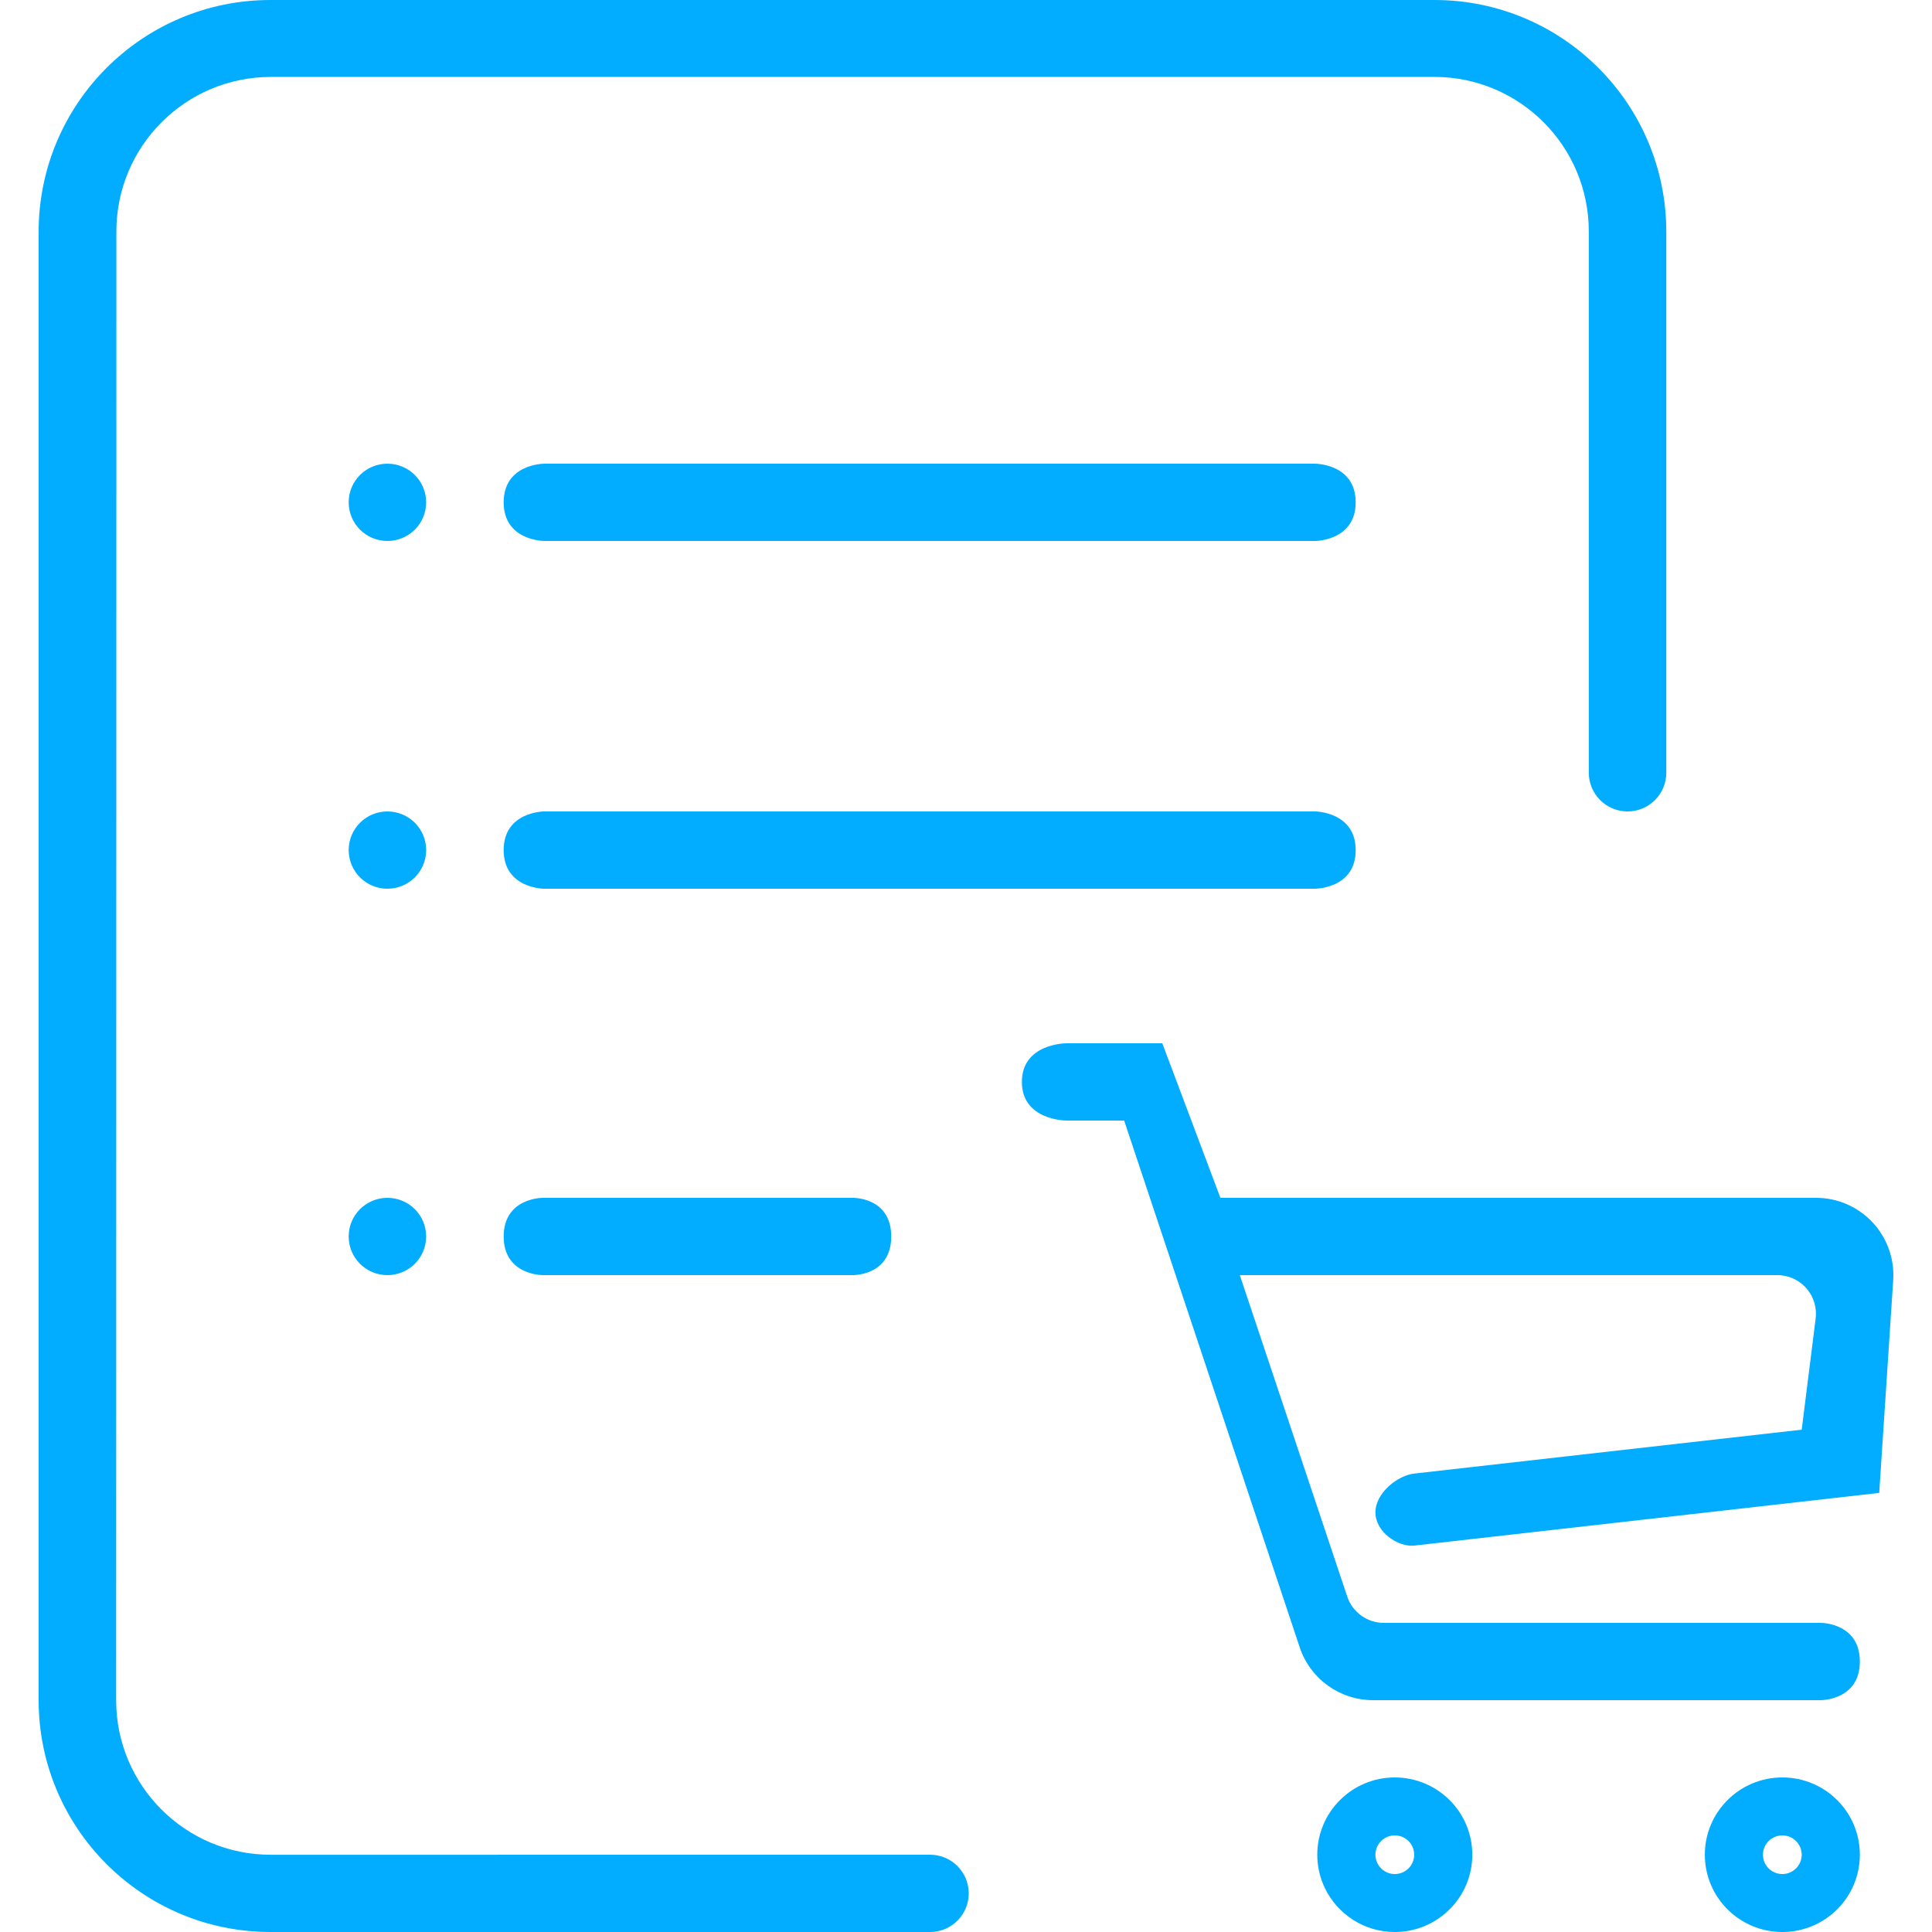 <?xml version="1.0" encoding="UTF-8"?>
<svg width="50px" height="50px" viewBox="0 0 50 50" version="1.1" xmlns="http://www.w3.org/2000/svg" xmlns:xlink="http://www.w3.org/1999/xlink">
    <!-- Generator: Sketch 52.3 (67297) - http://www.bohemiancoding.com/sketch -->
    <title>合同套餐购买</title>
    <desc>Created with Sketch.</desc>
    <g id="更改需求页面" stroke="none" stroke-width="1" fill="none" fill-rule="evenodd">
        <g id="首页2" transform="translate(-1136, -145)" fill="#02ADFF">
            <g id="合并形状-copy-5" transform="translate(1136, 145)">
                <path d="M37.124,-1.12798659e-13 C40.438,-1.13407378e-13 43.124,2.686 43.124,6 L43.124,19.997 C43.124,20.551 42.675,21 42.121,21 C41.567,21 41.118,20.551 41.118,19.997 L41.118,5.99 C41.118,3.781 39.327,1.99 37.118,1.99 L7.012,1.991 C4.803,1.991 3.013,3.781 3.012,5.99 L3.006,44 C3.006,44 3.006,44 3.006,44.001 C3.006,46.21 4.797,48.001 7.006,48.001 L24.071,48 C24.623,48 25.071,48.448 25.071,49 C25.071,49.552 24.623,50 24.071,50 L7,50 C3.686,50 1,47.314 1,44 L1,6 C1,2.686 3.686,-1.13966298e-13 7,-1.14575016e-13 L37.124,-1.13686838e-13 Z M32.086,33 L34.866,41.317 C35.002,41.725 35.384,42 35.814,42 L47.13,42 C47.13,42 48.133,42 48.133,43 C48.133,44 47.13,44 47.13,44 L35.533,44 C34.672,44 33.908,43.449 33.636,42.632 L29.093,29 L27.598,29 C27.598,29 26.446,29 26.446,28 C26.446,27 27.598,27 27.598,27 C27.598,27 28.425,27 30.08,27 L31.584,31 L47,31 C48.105,31 49,31.896 49,33 C49,33.044 48.999,33.088 48.996,33.131 L48.634,38.636 L36.599,40 C36.185,40.043 35.596,39.653 35.596,39.14 C35.596,38.628 36.185,38.18 36.599,38.136 L46.628,37 L46.989,34.124 C47.057,33.576 46.669,33.076 46.121,33.008 C46.08,33.003 46.038,33 45.997,33 L32.086,33 Z M36.599,48 C36.599,47.724 36.374,47.5 36.097,47.5 C35.821,47.5 35.596,47.724 35.596,48 C35.596,48.276 35.821,48.5 36.097,48.5 C36.374,48.5 36.599,48.276 36.599,48 Z M34.091,48 C34.091,46.895 34.989,46 36.097,46 C37.205,46 38.103,46.895 38.103,48 C38.103,49.105 37.205,50 36.097,50 C35.3,50 34.612,49.536 34.288,48.865 C34.162,48.603 34.091,48.31 34.091,48 Z M46.628,48 C46.628,47.724 46.403,47.5 46.127,47.5 C45.85,47.5 45.625,47.724 45.625,48 C45.625,48.276 45.85,48.5 46.127,48.5 C46.403,48.5 46.628,48.276 46.628,48 Z M44.121,48 C44.121,46.895 45.019,46 46.127,46 C47.235,46 48.133,46.895 48.133,48 C48.133,49.105 47.235,50 46.127,50 C45.019,50 44.121,49.105 44.121,48 Z M14.085,23 C14.085,23 13.035,23 13.035,22 C13.035,21 14.085,21 14.085,21 L34.035,21 C34.035,21 35.085,21.005 35.085,22.003 C35.085,23 34.035,23 34.035,23 L14.085,23 Z M14.085,14 C14.085,14 13.035,14 13.035,13 C13.035,12 14.085,12 14.085,12 L34.035,12 C34.035,12 35.085,12 35.085,13 C35.085,14 34.035,14 34.035,14 C34.035,14 27.385,14 14.085,14 Z M23.065,32 C23.065,33.027 22.062,33 22.062,33 L14.038,33 C14.038,33 13.035,33 13.035,32 C13.035,31 14.038,31 14.038,31 L22.062,31 C22.062,31 23.065,30.973 23.065,32 Z M10.026,31 C10.581,31 11.029,31.447 11.029,32 C11.029,32.553 10.581,33 10.026,33 C9.472,33 9.024,32.553 9.024,32 C9.024,31.447 9.472,31 10.026,31 Z M10.026,12 C10.581,12 11.029,12.447 11.029,13 C11.029,13.553 10.581,14 10.026,14 C9.472,14 9.024,13.553 9.024,13 C9.024,12.447 9.472,12 10.026,12 Z M10.026,21 C10.581,21 11.029,21.447 11.029,22 C11.029,22.553 10.581,23 10.026,23 C9.472,23 9.024,22.553 9.024,22 C9.024,21.447 9.472,21 10.026,21 Z" id="合并形状-copy-4"></path>
            </g>
        </g>
    </g>
</svg>